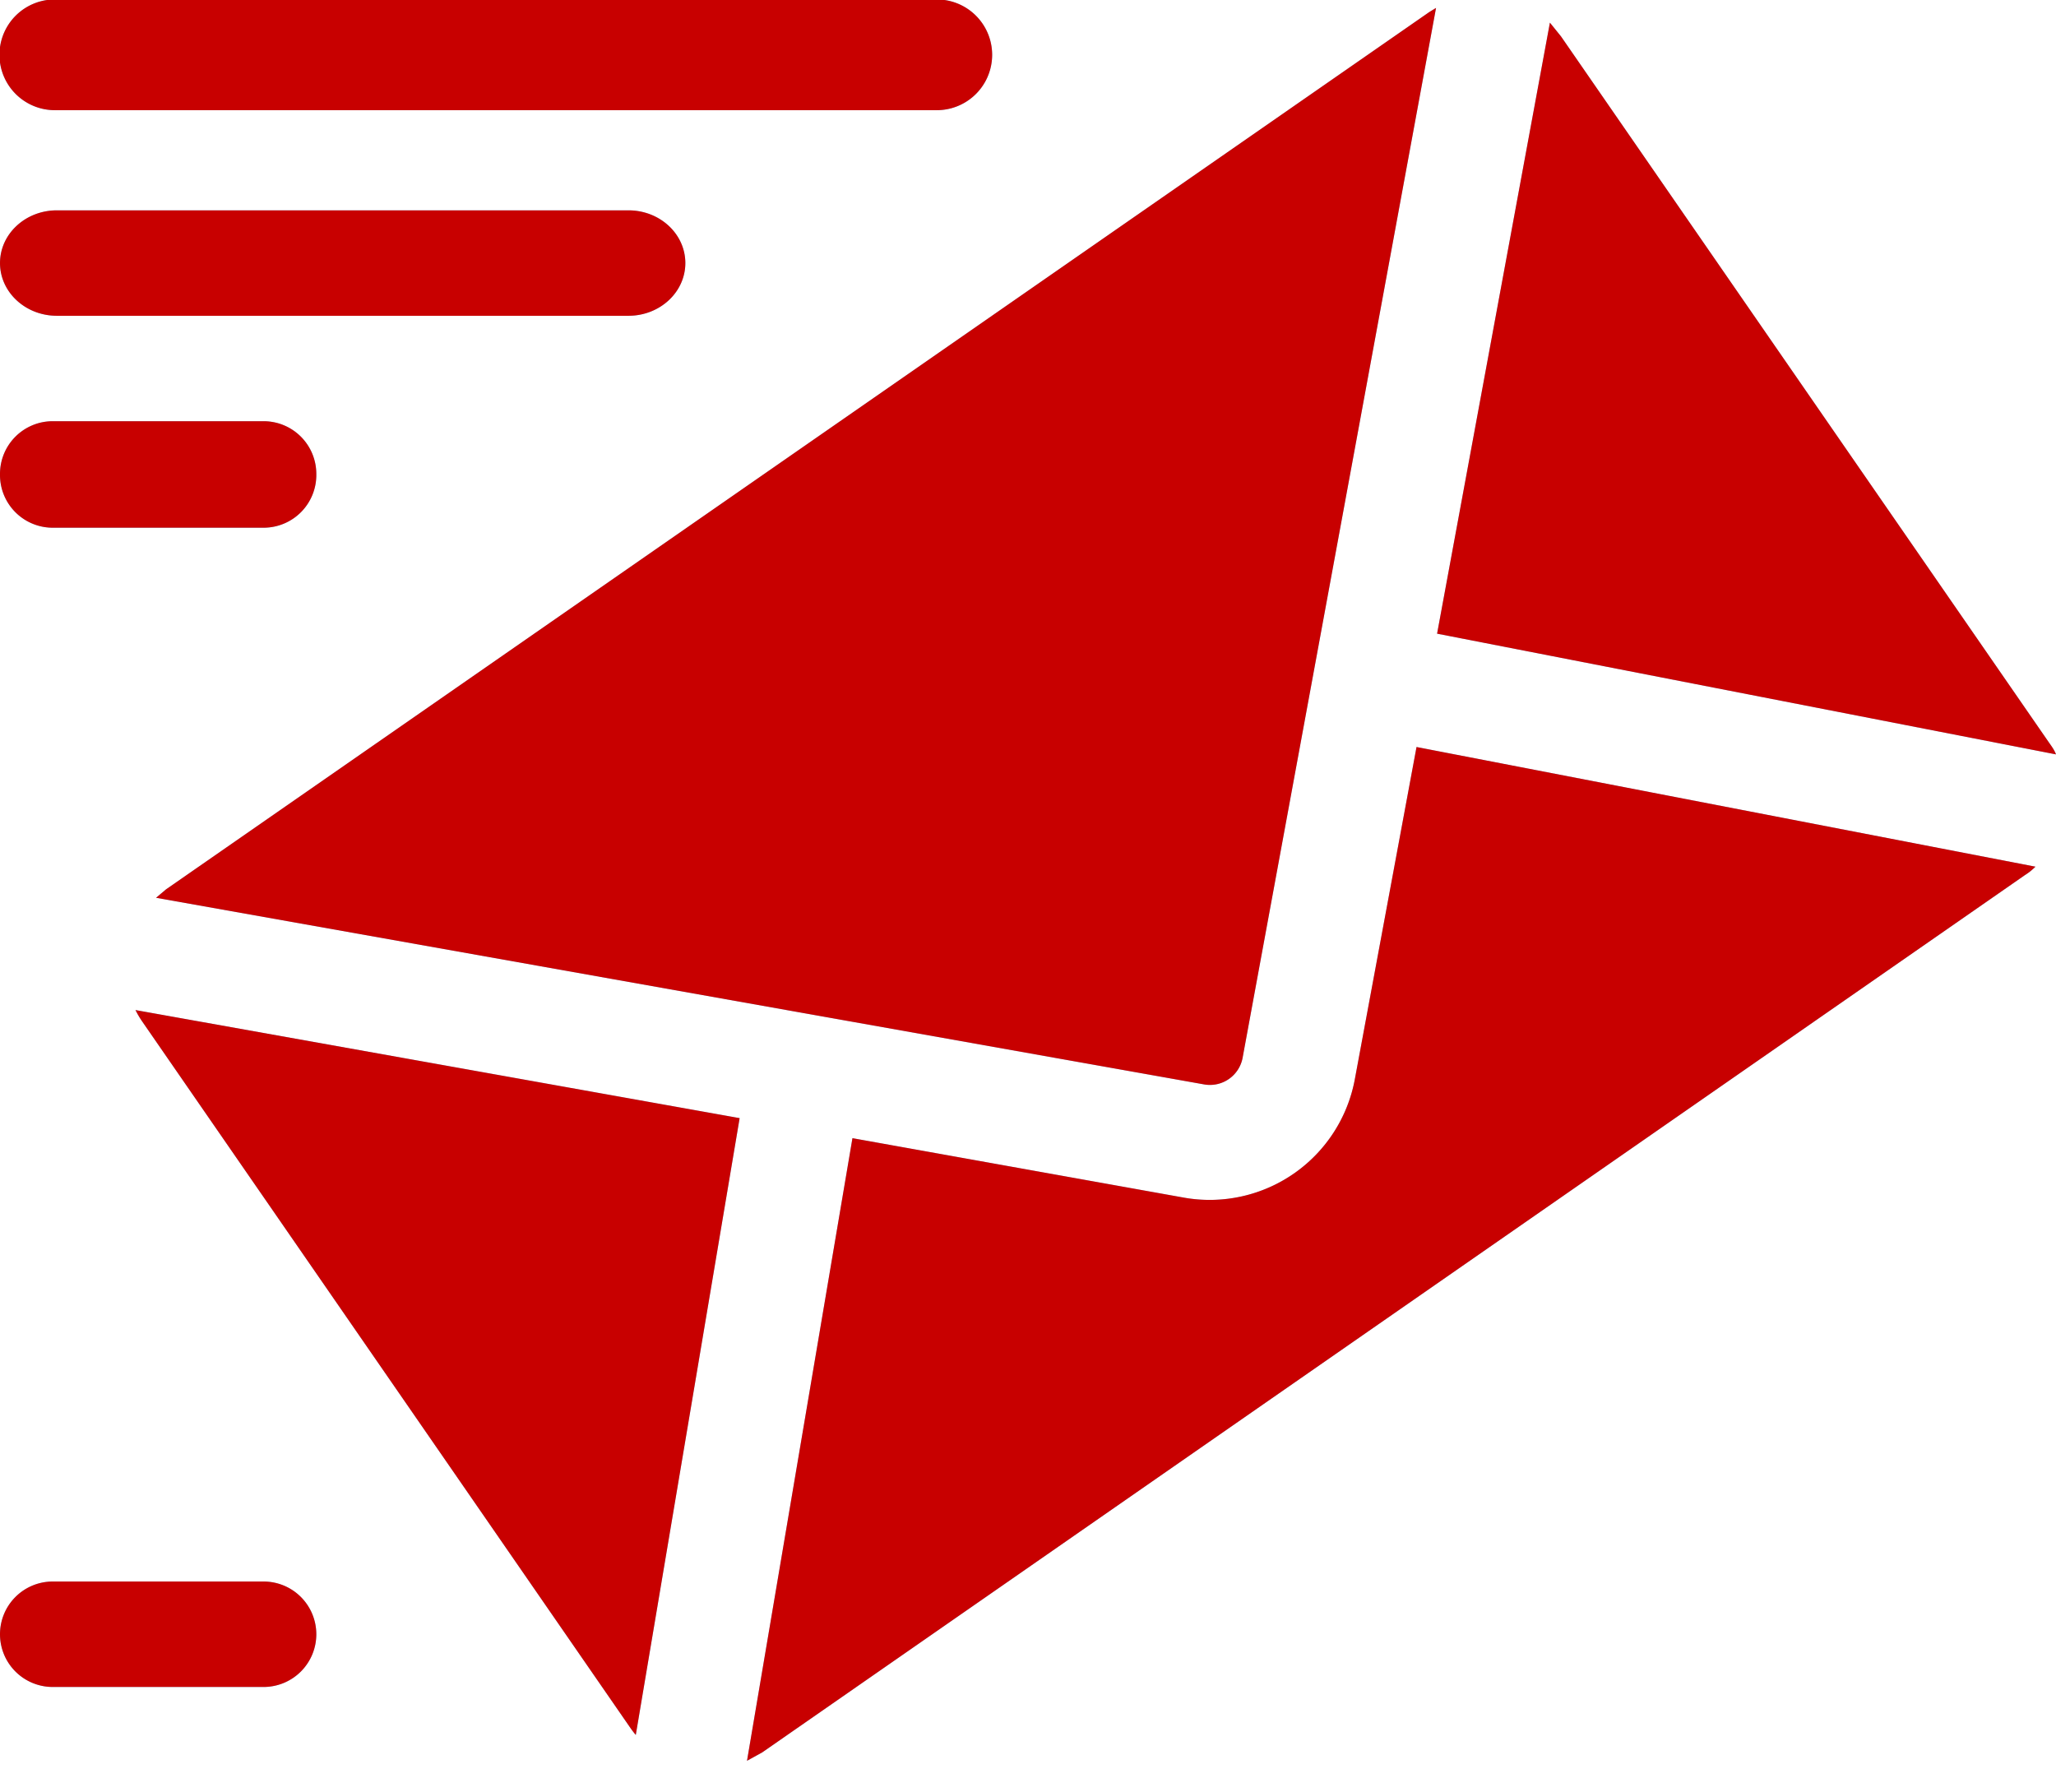 <svg xmlns="http://www.w3.org/2000/svg" xmlns:xlink="http://www.w3.org/1999/xlink" width="39" height="34" viewBox="0 0 39 34"><defs><path id="hx60a" d="M1317.4 559.43l.21.26 9.26 13.4c.05.07.1.14.13.22l-11.74-2.29zm-26.44 16.6l.19-.16 23.96-16.64.13-.08-3.67 19.92a.63.63 0 0 1-.73.5zm35.65-.59c-.06.06-.12.11-.2.16l-23.95 16.64-.29.16 2-11.81 6.3 1.13a2.8 2.8 0 0 0 3.23-2.25l1.17-6.3zm-26.55 16.47a1.8 1.8 0 0 1-.1-.13l-9.26-13.4a1.8 1.8 0 0 1-.13-.22l11.46 2.05zm5.71-30.82h-16.73a1.04 1.04 0 0 1 0-2.1h16.73a1.04 1.04 0 0 1 0 2.1zm-5.85 3.9h-10.84c-.6 0-1.08-.45-1.08-1s.48-1 1.08-1h10.84c.6 0 1.08.45 1.08 1s-.48 1-1.08 1zm-6.91 4.02h-4.02a1 1 0 0 1-.99-1.01 1 1 0 0 1 .99-1.01h4.02a1 1 0 0 1 .99 1 1 1 0 0 1-.99 1.02zm0 21.99h-4.02a1 1 0 0 1-.99-1 1 1 0 0 1 .99-1h4.02a1 1 0 0 1 .99 1 1 1 0 0 1-.99 1z"/></defs><g><g transform="translate(-1288 -559)"><use fill="#7eceff" xlink:href="#hx60a"/><use fill="#c80000" xlink:href="#hx60a"/></g></g></svg>